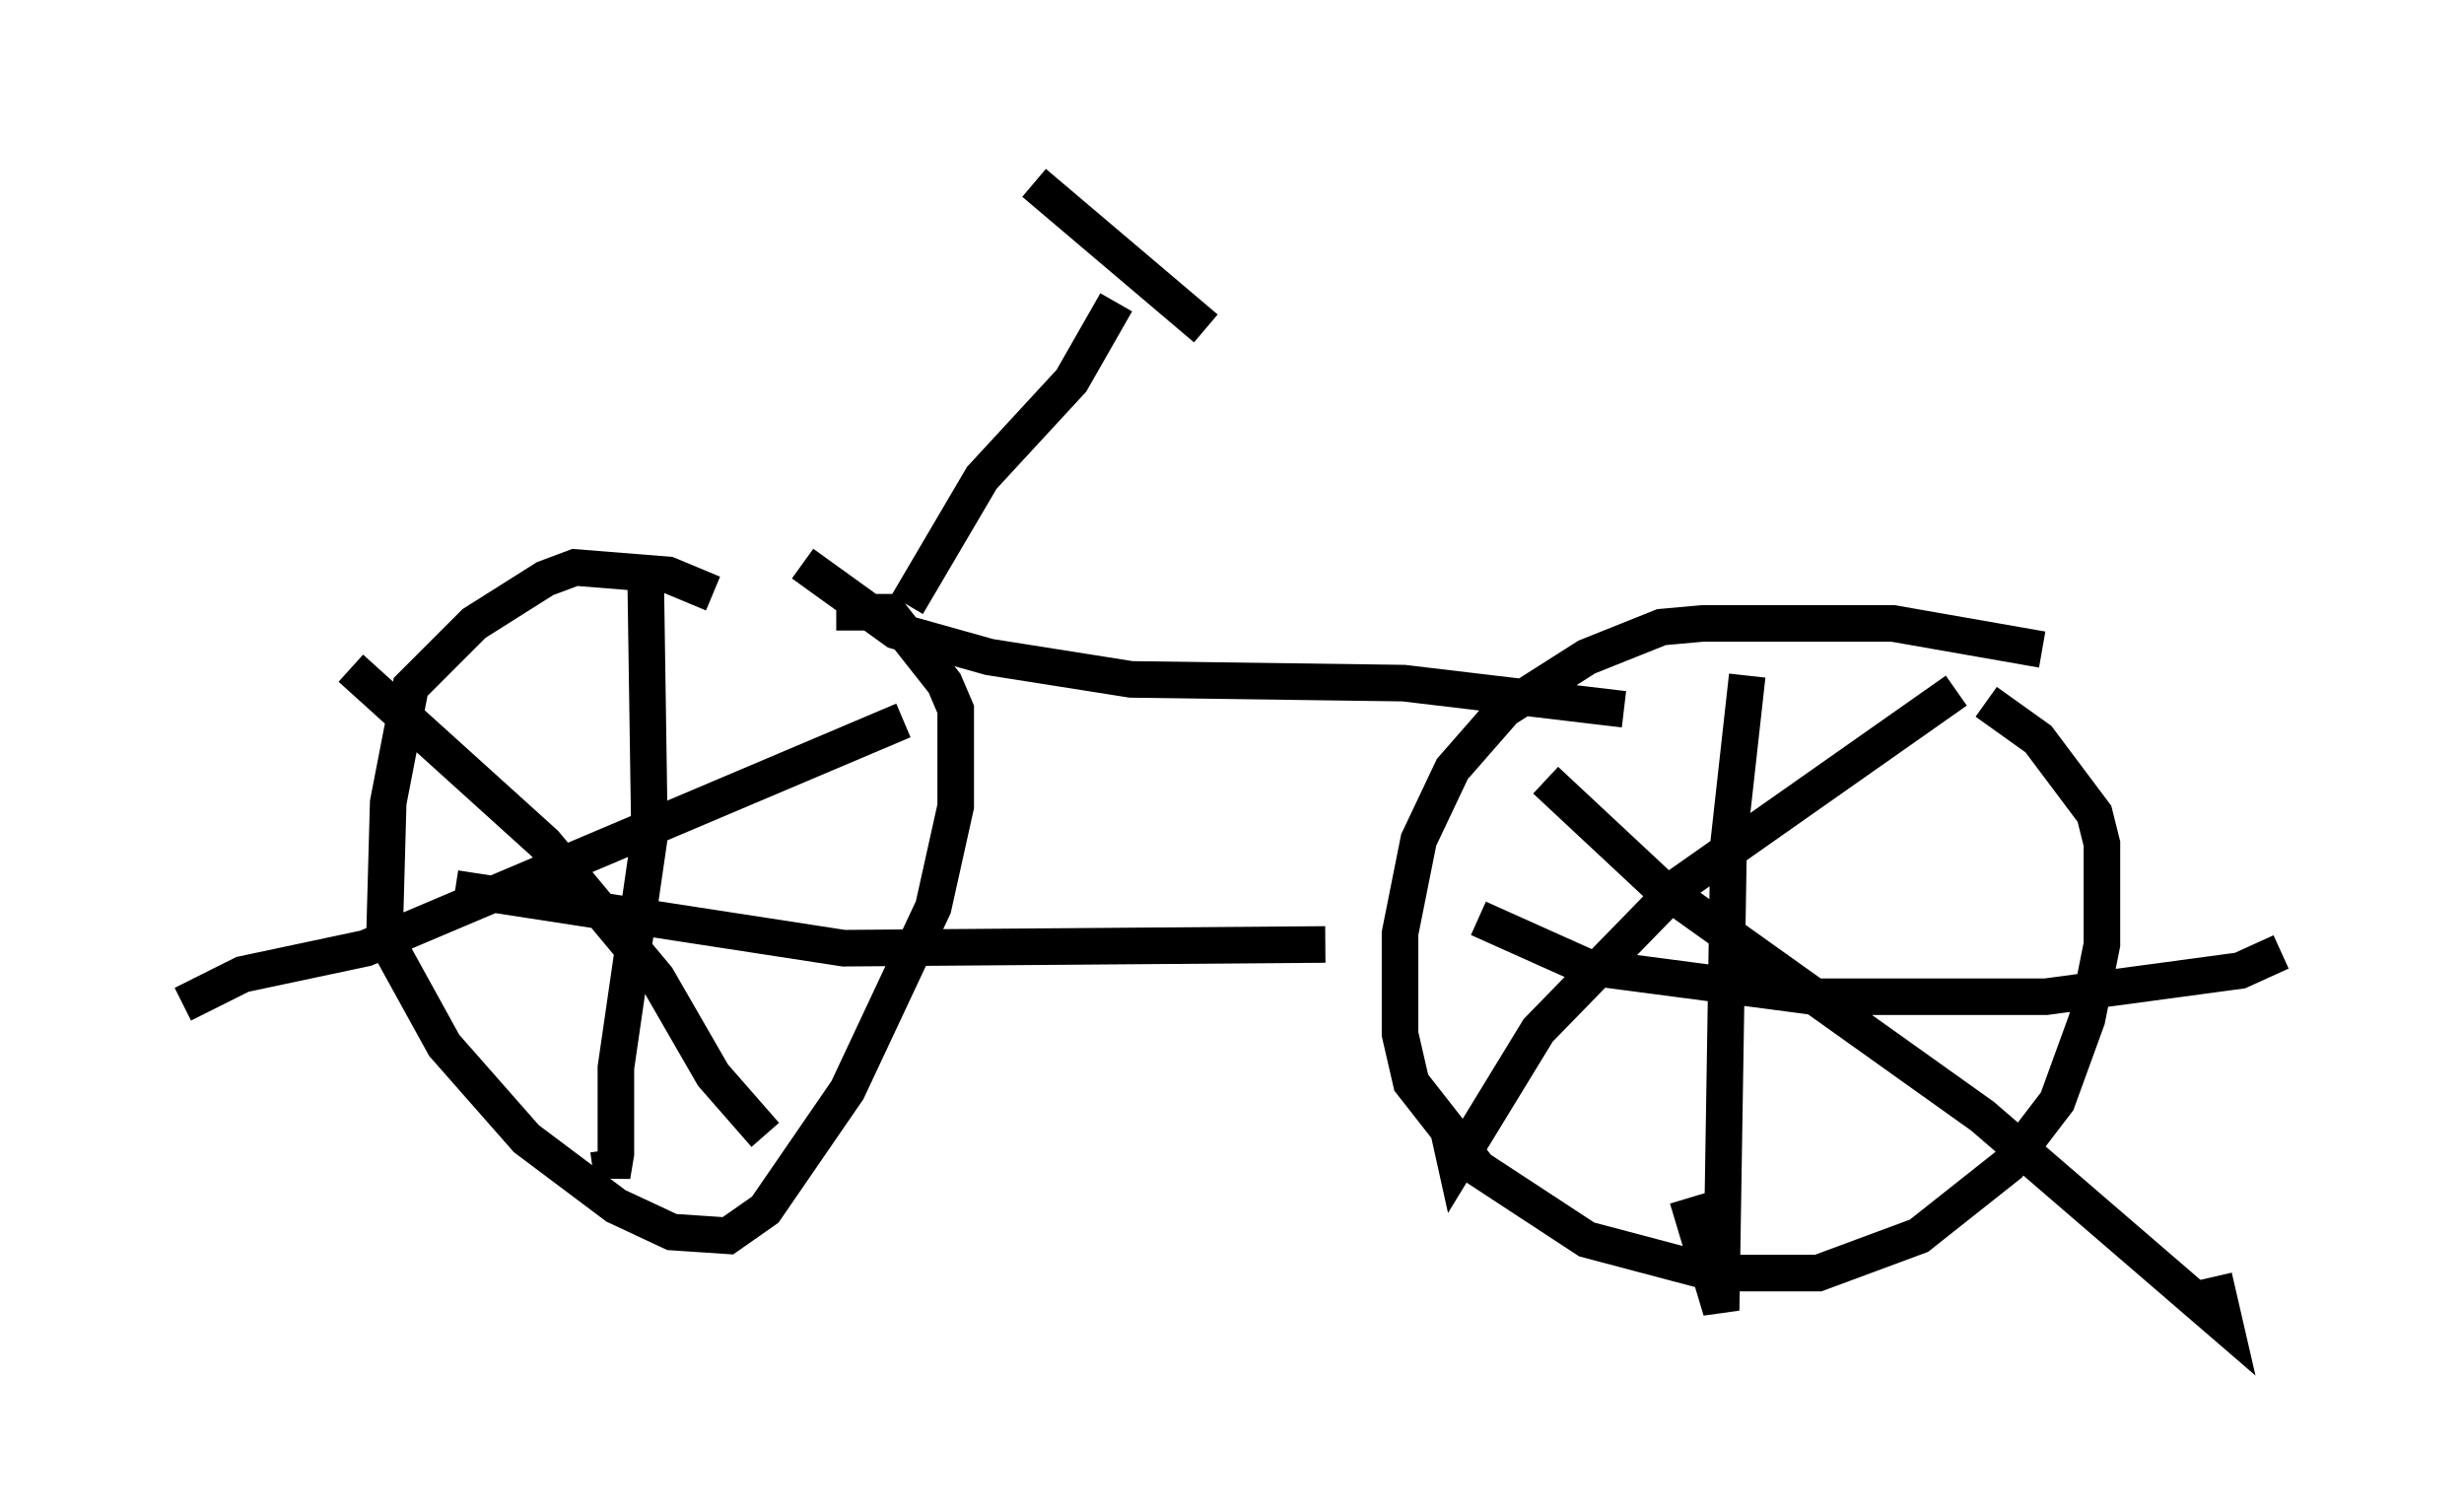 <?xml version="1.0" encoding="utf-8" ?>
<svg baseProfile="full" height="41.238" version="1.1" width="67.371" xmlns="http://www.w3.org/2000/svg" xmlns:ev="http://www.w3.org/2001/xml-events" xmlns:xlink="http://www.w3.org/1999/xlink"><defs /><rect fill="white" height="41.238" width="67.371" x="0" y="0" /><path d="M20.823, 17.658 m-1.327, -1.429 l-1.225, -0.51 -2.552, -0.204 l-0.817, 0.306 -1.94, 1.225 l-1.735, 1.735 -0.613, 3.165 l-0.102, 3.675 1.633, 2.96 l2.246, 2.552 2.45, 1.838 l1.531, 0.715 1.531, 0.102 l1.021, -0.715 2.246, -3.267 l2.348, -5.002 0.613, -2.756 l0.0, -2.654 -0.306, -0.715 l-1.531, -1.94 -1.429, 0.0 m32.973, 1.021 l-4.083, -0.715 -5.206, 0.0 l-1.123, 0.102 -2.042, 0.817 l-2.246, 1.429 -1.429, 1.633 l-0.919, 1.94 -0.51, 2.552 l0.0, 2.756 0.306, 1.327 l1.838, 2.348 2.96, 1.94 l3.471, 0.919 2.858, 0.0 l2.756, -1.021 2.45, -1.94 l1.327, -1.735 0.817, -2.246 l0.408, -2.042 0.0, -2.756 l-0.204, -0.817 -1.531, -2.042 l-1.429, -1.021 m-0.817, -0.306 l-7.554, 5.308 -3.879, 3.981 l-2.246, 3.675 -0.204, -0.919 m2.654, -9.596 l3.063, 2.858 8.881, 6.329 l6.635, 5.717 -0.306, -1.327 m-12.761, -16.436 l-0.51, 4.594 -0.204, 12.761 l-0.919, -3.063 m-5.717, -7.656 l2.96, 1.327 6.227, 0.817 l6.329, 0.0 5.308, -0.715 l1.123, -0.51 m-44.713, -10.004 l0.102, 6.84 -0.919, 6.329 l0.0, 2.348 -0.102, 0.613 l-0.102, -0.715 m-4.185, -7.146 l10.617, 1.633 13.169, -0.102 m-11.536, -6.125 l-14.7, 6.227 -3.369, 0.715 l-1.633, 0.817 m4.594, -9.188 l5.308, 4.798 3.063, 3.675 l1.531, 2.654 1.429, 1.633 m1.021, -15.619 l2.552, 1.838 2.552, 0.715 l3.879, 0.613 7.452, 0.102 l6.023, 0.715 m-16.64, -3.777 l0.0, 0.0 m-2.96, 0.919 l2.042, -3.471 2.45, -2.654 l1.225, -2.144 m-2.246, -3.267 l4.696, 3.981 " fill="none" stroke="black" stroke-width="1" /></svg>